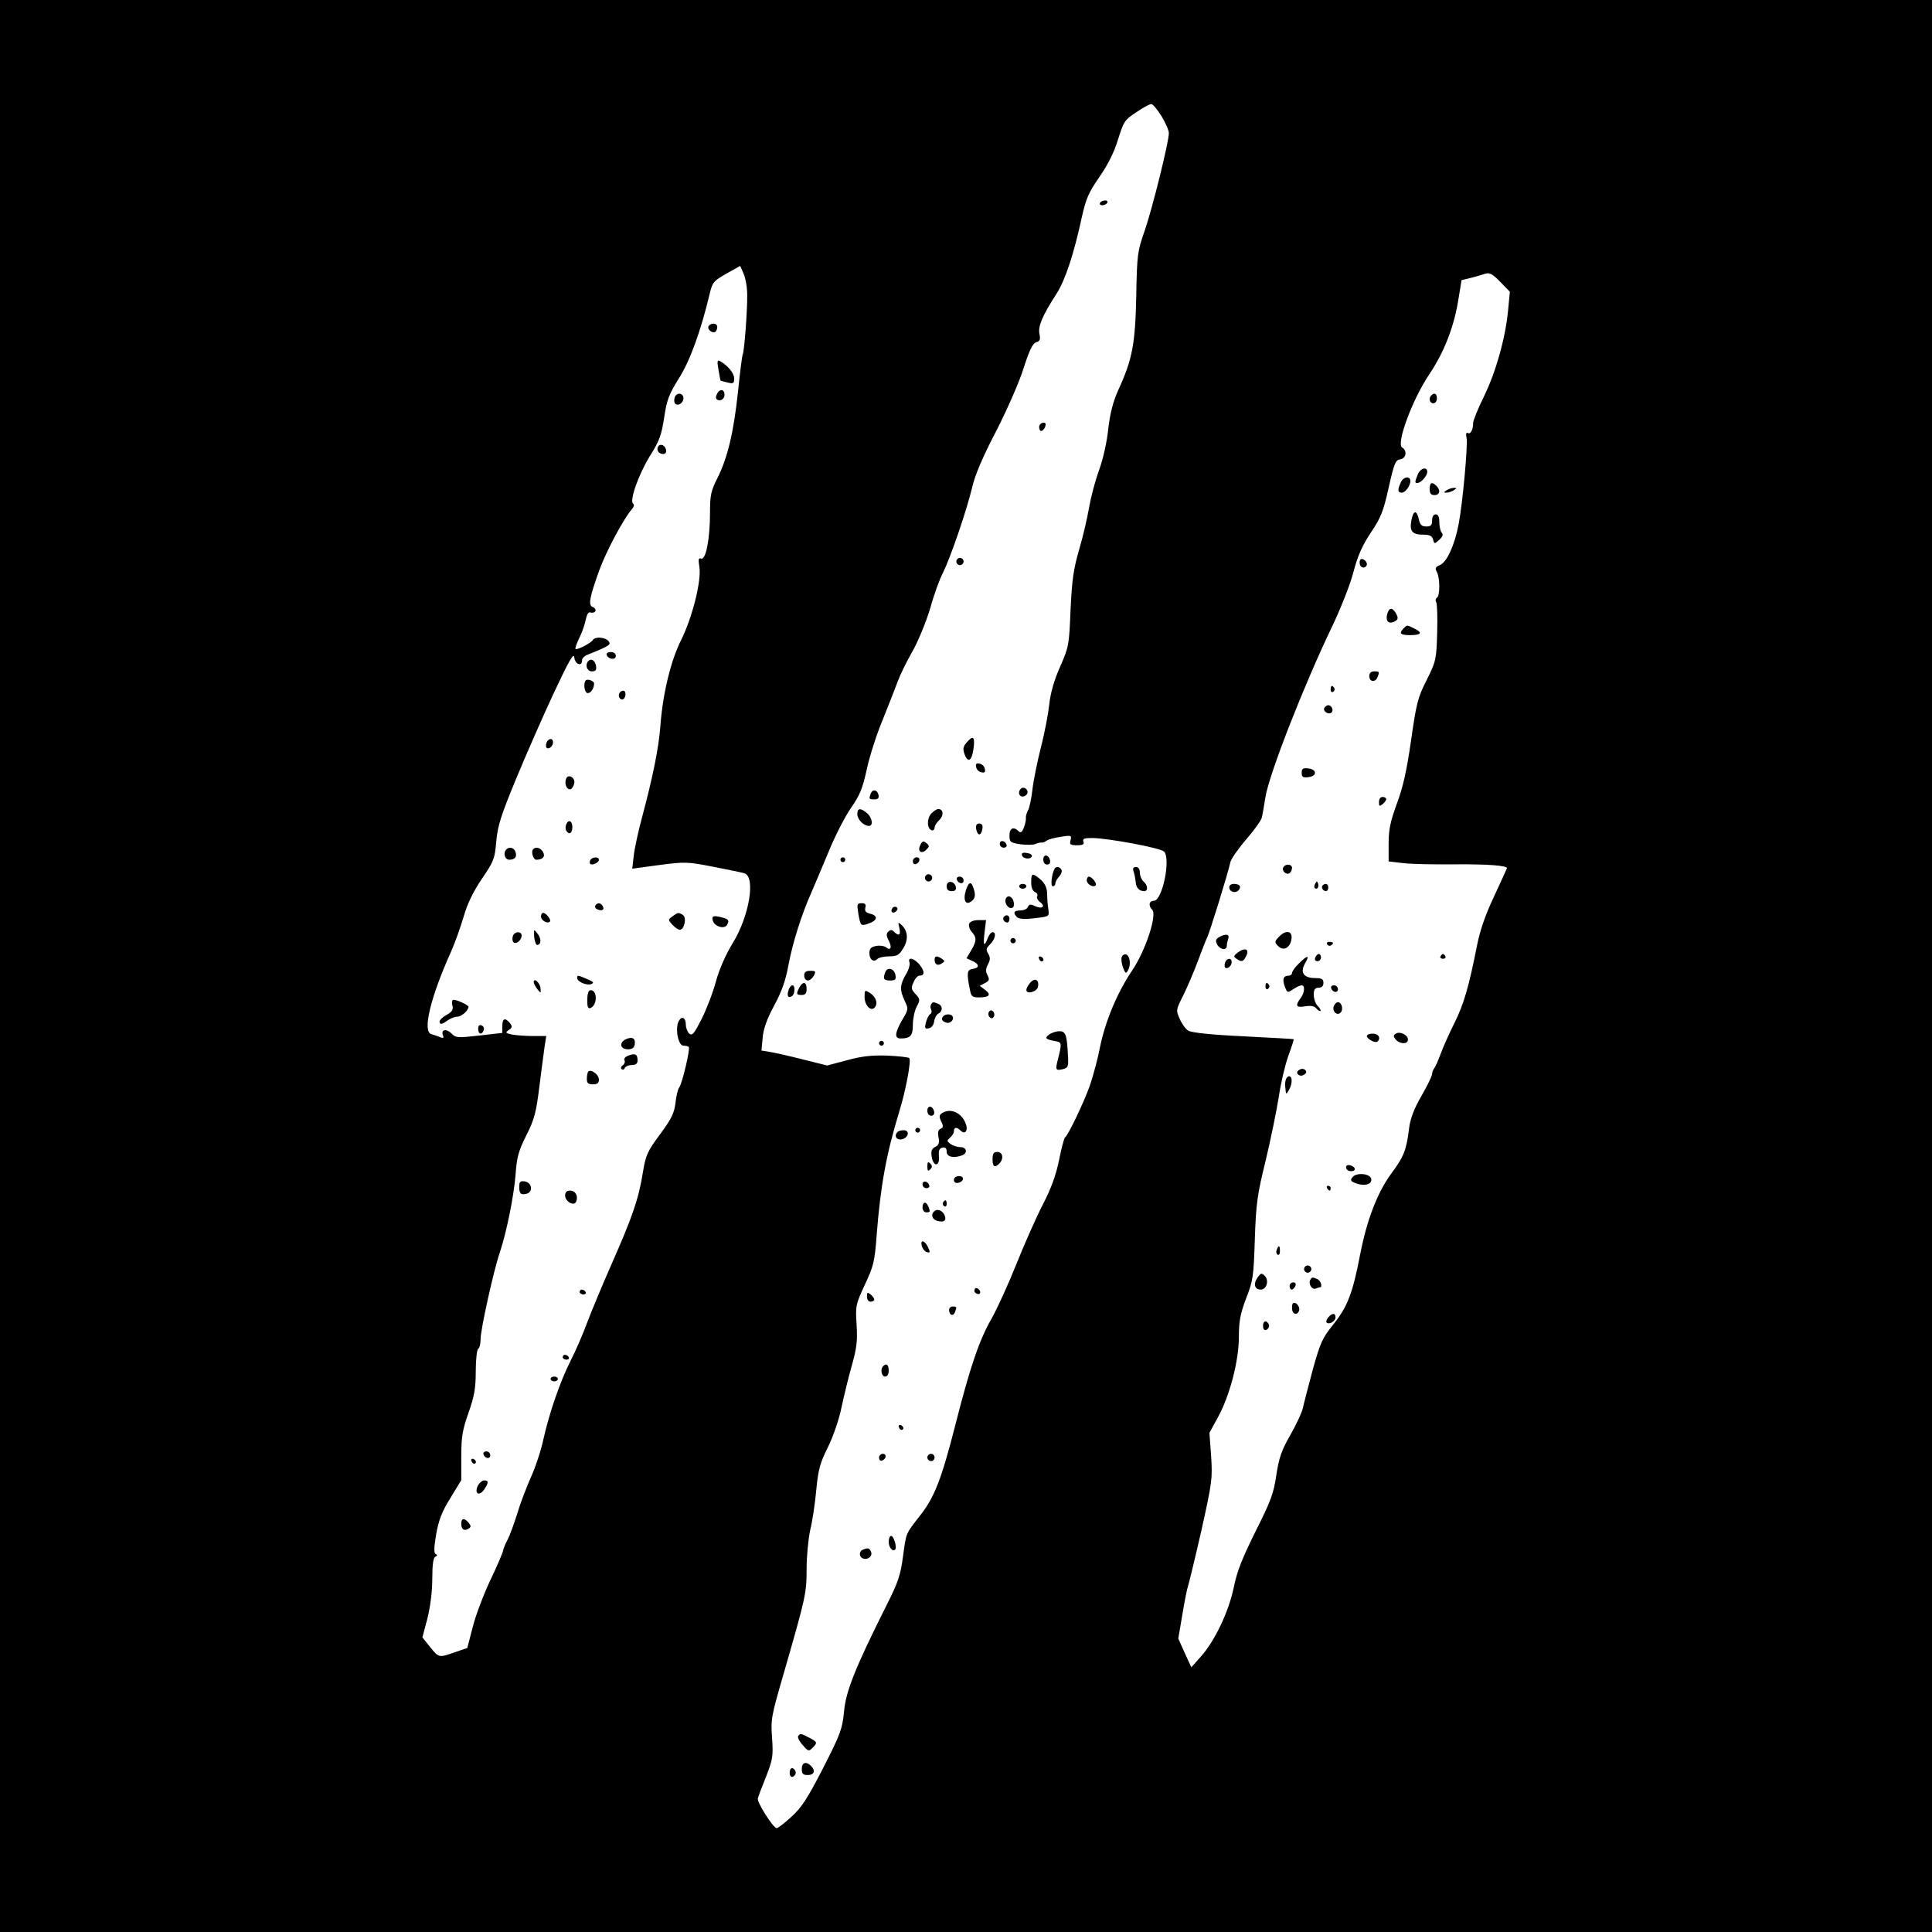 <?xml version="1.0" standalone="no"?>
<!DOCTYPE svg PUBLIC "-//W3C//DTD SVG 20010904//EN"
 "http://www.w3.org/TR/2001/REC-SVG-20010904/DTD/svg10.dtd">
<svg version="1.0" xmlns="http://www.w3.org/2000/svg"
 width="800pt" height="800pt" viewBox="0 0 800 800"
 preserveAspectRatio="xMidYMid meet">
<g transform="translate(0,800) scale(0.1,-0.1)"
fill="#000000" stroke="none">
<path d="M0 4000 l0 -4000 4000 0 4000 0 0 4000 0 4000 -4000 0 -4000 0 0
-4000z m4809 3520 c17 -28 31 -60 31 -71 0 -37 -68 -311 -100 -404 -30 -85
-32 -99 -35 -270 -4 -198 -16 -263 -74 -389 -22 -49 -34 -95 -42 -162 -5 -53
-22 -127 -38 -171 -16 -43 -34 -112 -41 -153 -7 -41 -25 -120 -41 -174 -24
-82 -30 -126 -36 -250 -6 -146 -7 -154 -43 -236 -25 -56 -40 -109 -45 -155 -4
-38 -19 -119 -35 -180 -15 -60 -31 -139 -35 -175 -4 -36 -12 -74 -18 -85 -6
-11 -10 -25 -9 -31 1 -7 -2 -24 -8 -40 -8 -21 -14 -24 -22 -16 -21 21 -38 13
-38 -17 0 -28 3 -30 45 -37 25 -3 53 -3 62 1 10 5 22 7 27 6 4 -1 13 3 20 8 6
5 32 12 58 16 44 7 46 6 41 -14 -5 -18 -1 -21 27 -21 24 0 31 4 26 15 -4 12 3
15 37 15 67 -1 282 -41 297 -56 29 -30 -7 -204 -42 -204 -20 0 -24 -20 -7 -37
21 -21 -27 -168 -82 -250 -63 -93 -113 -213 -135 -323 -9 -47 -28 -116 -41
-155 -26 -72 -90 -206 -103 -215 -4 -3 -15 -45 -25 -95 -13 -63 -33 -117 -66
-181 -26 -50 -75 -160 -109 -245 -34 -85 -81 -188 -104 -229 -51 -88 -89 -200
-150 -440 -58 -227 -87 -300 -145 -374 -62 -80 -58 -69 -72 -172 -10 -75 -20
-106 -67 -199 -130 -259 -170 -359 -177 -442 -7 -71 -14 -92 -86 -233 -65
-126 -89 -164 -131 -202 -29 -27 -57 -48 -62 -48 -14 0 -82 107 -78 123 1 7
17 47 34 90 28 72 30 85 25 160 -6 78 -3 91 48 267 92 319 95 333 95 434 0 52
7 124 15 161 9 36 20 110 25 165 8 84 15 111 48 177 22 45 46 114 56 163 10
47 29 126 43 175 21 74 24 104 20 170 -5 77 -4 83 34 165 36 77 41 95 49 205
16 206 40 336 93 510 28 90 51 214 42 224 -4 3 -44 8 -91 10 -63 2 -104 -2
-166 -19 l-83 -22 -100 25 c-55 14 -116 28 -136 31 l-36 6 5 53 c3 36 17 76
47 132 32 59 48 104 60 170 17 90 53 206 95 300 12 28 44 103 71 168 26 64 68
146 93 182 37 53 48 81 65 159 11 52 40 143 65 203 24 59 52 131 62 158 10 28
38 86 63 129 24 43 57 124 73 178 15 55 39 121 53 147 31 63 97 255 120 351
11 50 44 128 100 235 45 88 97 206 114 262 24 75 38 102 52 106 15 4 18 11 13
35 -6 31 11 73 71 166 36 56 72 166 104 314 18 80 28 104 74 170 36 52 61 103
77 156 23 73 27 80 75 111 27 19 55 34 62 34 6 1 25 -22 42 -49z m-1715 -740
c1 -64 -12 -239 -19 -249 -2 -4 -11 -72 -19 -152 -18 -169 -43 -274 -85 -358
-27 -53 -31 -71 -31 -144 0 -108 -17 -197 -37 -190 -11 4 -12 -3 -7 -35 9 -57
-29 -208 -75 -301 -43 -85 -76 -221 -86 -351 -7 -95 -30 -210 -75 -379 -17
-62 -33 -137 -36 -166 l-6 -52 111 15 c107 14 116 14 224 -7 62 -12 120 -24
129 -27 48 -14 21 -178 -49 -291 -27 -44 -54 -105 -68 -155 -12 -46 -39 -116
-59 -156 -31 -61 -39 -72 -52 -62 -7 7 -14 23 -14 36 0 31 -17 39 -30 15 -15
-30 -2 -101 20 -101 9 0 19 -2 22 -5 7 -7 -27 -151 -39 -167 -6 -7 -13 -36
-16 -65 -5 -42 -16 -65 -64 -130 -53 -72 -59 -85 -71 -158 -18 -111 -43 -183
-129 -378 -41 -93 -87 -204 -103 -247 -16 -43 -45 -111 -66 -152 -45 -89 -88
-214 -114 -328 -10 -47 -34 -119 -53 -160 -18 -41 -44 -109 -56 -150 -13 -41
-30 -88 -39 -105 -9 -16 -17 -37 -19 -46 -1 -8 -25 -65 -54 -125 -28 -60 -61
-147 -72 -193 l-22 -85 -50 -17 c-68 -24 -68 -24 -104 21 l-32 40 21 79 c12
49 20 112 20 164 0 59 4 87 13 91 8 4 9 8 1 11 -8 4 -7 27 2 82 11 60 24 94
59 150 l45 74 0 97 c0 83 5 111 30 182 24 69 30 101 30 172 0 48 5 90 10 93 6
3 10 21 10 40 0 40 54 284 79 357 28 83 59 235 66 326 5 70 12 96 44 160 34
67 41 94 55 207 9 72 19 147 22 168 l6 37 -55 0 c-30 0 -69 3 -86 6 -28 6 -30
8 -14 19 15 11 15 15 4 29 -20 24 -31 19 -31 -13 l0 -28 -96 -11 c-89 -10 -96
-10 -115 9 -21 21 -44 16 -35 -8 5 -11 2 -13 -11 -8 -10 4 -26 10 -37 13 -38
10 -3 154 82 342 16 36 39 101 52 145 16 55 40 104 76 157 49 72 53 82 59 155
6 65 20 108 82 258 41 99 111 259 156 355 64 137 83 169 85 148 3 -29 32 -40
32 -13 0 9 10 19 23 24 90 36 99 42 87 56 -14 17 -56 20 -65 5 -8 -13 -66 -43
-72 -37 -2 3 5 23 15 44 11 21 23 55 27 75 5 24 11 35 20 32 7 -3 16 -1 20 5
3 6 -1 14 -10 17 -20 8 -15 37 27 154 29 79 101 214 135 252 8 9 10 19 5 22
-17 10 21 119 68 196 40 63 49 88 60 160 11 73 19 96 61 163 47 74 92 200 128
352 11 46 16 52 69 82 l57 32 14 -32 c8 -18 15 -57 15 -87z m3120 51 l38 -39
-7 -74 c-10 -112 -50 -257 -100 -359 -25 -51 -45 -100 -45 -110 0 -28 -11 -49
-22 -42 -7 4 -9 -4 -5 -22 5 -31 -16 -266 -33 -355 -16 -85 -48 -156 -76 -169
-21 -9 -23 -14 -14 -30 13 -25 13 -98 0 -106 -6 -4 -7 -12 -3 -18 4 -7 6 -64
4 -127 -3 -111 -5 -118 -43 -195 -37 -72 -43 -96 -65 -250 -18 -125 -33 -194
-59 -263 -27 -74 -34 -107 -34 -166 l0 -73 60 -7 c33 -4 131 -6 217 -5 133 1
213 -5 213 -16 0 -1 -24 -53 -53 -116 -37 -78 -59 -143 -71 -204 -34 -172 -54
-241 -93 -320 -22 -44 -48 -102 -58 -130 -10 -27 -22 -54 -27 -60 -4 -5 -8
-15 -8 -22 0 -8 -20 -49 -44 -91 -31 -53 -46 -94 -51 -132 -11 -91 -21 -118
-73 -188 -59 -80 -103 -195 -131 -342 -30 -155 -51 -210 -109 -283 -47 -58
-55 -77 -86 -188 -18 -68 -37 -140 -41 -159 -4 -19 -28 -70 -52 -112 -36 -63
-47 -93 -58 -166 -11 -76 -23 -108 -86 -233 -54 -109 -77 -165 -90 -231 -21
-102 -79 -223 -136 -287 l-40 -45 -27 59 -27 60 17 100 c9 55 20 109 24 120 4
12 29 115 55 229 44 198 46 213 40 306 l-7 97 35 64 c49 89 87 234 87 334 0
66 6 95 30 159 29 74 31 91 36 245 5 148 10 184 45 326 21 88 45 206 54 262 8
56 26 132 39 169 14 38 24 69 23 71 -1 1 -95 6 -209 12 -131 6 -214 15 -227
23 -11 6 -27 28 -36 49 -16 36 -16 37 15 98 17 35 44 98 60 141 16 43 33 87
38 97 10 18 86 264 97 314 4 14 33 56 66 94 33 38 62 79 64 90 3 11 9 49 15
85 16 97 160 465 278 710 35 74 75 175 87 224 17 65 36 107 71 160 41 61 52
87 74 186 23 102 28 115 48 118 25 4 30 36 8 49 -26 14 42 198 111 301 64 95
105 201 123 319 l12 73 41 10 c23 6 47 13 52 15 23 8 33 3 69 -34z"/>
<path d="M4555 7160 c-3 -5 1 -10 9 -10 8 0 18 5 21 10 3 6 -1 10 -9 10 -8 0
-18 -4 -21 -10z"/>
<path d="M4305 6240 c-3 -5 -3 -15 1 -21 6 -11 23 6 24 24 0 10 -18 9 -25 -3z"/>
<path d="M3960 5675 c0 -8 7 -15 15 -15 8 0 15 7 15 15 0 8 -7 15 -15 15 -8 0
-15 -7 -15 -15z"/>
<path d="M4004 4927 c-16 -18 -18 -27 -10 -50 14 -38 30 -28 37 22 7 50 -1 58
-27 28z"/>
<path d="M4042 4824 c2 -11 11 -20 22 -22 13 -3 17 1 14 14 -2 11 -11 20 -22
22 -13 3 -17 -1 -14 -14z"/>
<path d="M4227 4734 c-14 -14 -7 -35 11 -32 9 2 17 10 17 17 0 16 -18 25 -28
15z"/>
<path d="M3606 4715 c-9 -24 -8 -25 15 -25 14 0 19 5 17 17 -4 23 -24 27 -32
8z"/>
<path d="M3550 4629 c0 -22 25 -48 48 -49 19 0 14 34 -8 53 -27 23 -40 21 -40
-4z"/>
<path d="M3856 4631 c-19 -21 -18 -62 2 -69 6 -2 12 3 12 11 0 7 9 22 19 31
20 19 18 46 -4 46 -6 0 -20 -9 -29 -19z"/>
<path d="M4042 4568 c2 -13 8 -23 13 -23 6 0 11 10 13 23 2 15 -2 22 -13 22
-11 0 -15 -7 -13 -22z"/>
<path d="M3811 4501 c-14 -26 5 -40 25 -19 13 13 13 16 0 27 -12 10 -17 9 -25
-8z"/>
<path d="M4140 4506 c0 -9 7 -16 16 -16 9 0 14 5 12 12 -6 18 -28 21 -28 4z"/>
<path d="M4232 4458 c5 -15 37 -18 41 -3 1 6 -9 12 -22 13 -16 3 -22 -1 -19
-10z"/>
<path d="M4320 4441 c0 -12 6 -21 16 -21 9 0 14 7 12 17 -5 25 -28 28 -28 4z"/>
<path d="M3480 4440 c0 -5 5 -10 10 -10 6 0 10 5 10 10 0 6 -4 10 -10 10 -5 0
-10 -4 -10 -10z"/>
<path d="M3780 4434 c0 -9 5 -14 12 -12 18 6 21 28 4 28 -9 0 -16 -7 -16 -16z"/>
<path d="M4367 4403 c-12 -21 -18 -73 -8 -73 6 0 11 5 11 12 0 6 7 19 16 29 9
10 13 23 9 28 -7 13 -22 14 -28 4z"/>
<path d="M4695 4388 c4 -13 7 -32 8 -43 2 -22 15 -35 35 -35 17 0 15 25 -3 40
-8 7 -15 23 -15 36 0 15 -6 24 -16 24 -12 0 -15 -6 -9 -22z"/>
<path d="M3830 4365 c0 -8 7 -15 15 -15 8 0 15 7 15 15 0 8 -7 15 -15 15 -8 0
-15 -7 -15 -15z"/>
<path d="M4270 4346 c0 -21 6 -36 16 -40 8 -3 12 -11 9 -17 -4 -5 1 -16 11
-24 25 -18 10 -31 -20 -17 -19 9 -25 8 -30 -4 -3 -8 -17 -14 -31 -14 -28 0
-32 -11 -12 -29 9 -7 34 -8 73 -3 59 7 59 7 55 37 -3 17 -5 46 -5 65 -1 25 -9
41 -27 58 -35 29 -39 28 -39 -12z"/>
<path d="M3962 4358 c6 -18 28 -21 28 -4 0 9 -7 16 -16 16 -9 0 -14 -5 -12
-12z"/>
<path d="M4500 4355 c0 -16 27 -32 37 -21 7 7 -16 36 -28 36 -5 0 -9 -7 -9
-15z"/>
<path d="M3920 4331 c0 -15 6 -21 21 -21 14 0 19 5 17 17 -5 26 -38 29 -38 4z"/>
<path d="M4000 4315 c-14 -44 -1 -67 25 -45 11 9 14 22 10 39 -11 43 -22 45
-35 6z"/>
<path d="M4220 4330 c0 -5 7 -10 15 -10 8 0 15 5 15 10 0 6 -7 10 -15 10 -8 0
-15 -4 -15 -10z"/>
<path d="M4166 4281 c-9 -14 4 -41 21 -41 9 0 13 8 11 22 -3 23 -23 35 -32 19z"/>
<path d="M3554 4218 c9 -52 10 -54 43 -42 36 12 40 32 8 40 -20 5 -25 11 -22
25 4 14 0 19 -15 19 -19 0 -20 -4 -14 -42z"/>
<path d="M3695 4239 c-10 -15 3 -25 16 -12 7 7 7 13 1 17 -6 3 -14 1 -17 -5z"/>
<path d="M4157 4204 c-8 -8 1 -24 14 -24 5 0 9 7 9 15 0 15 -12 20 -23 9z"/>
<path d="M4013 4175 c-3 -9 2 -24 11 -34 21 -23 20 -39 -3 -77 l-19 -32 24
-11 c30 -13 31 -29 2 -33 -24 -3 -26 -17 -12 -85 5 -29 10 -33 38 -33 43 0 52
11 25 31 l-22 17 21 11 c19 10 20 15 11 33 -8 15 -8 26 2 45 10 19 10 28 1 44
-10 16 -9 22 8 39 21 21 27 50 10 50 -6 0 -15 -11 -20 -25 -15 -39 -20 -30
-13 25 l6 50 -32 0 c-19 0 -34 -6 -38 -15z"/>
<path d="M3724 4158 c7 -30 -2 -36 -22 -16 -9 9 -15 9 -24 0 -9 -9 -8 -17 2
-37 15 -28 8 -44 -12 -27 -7 5 -25 8 -40 5 -21 -4 -28 -11 -28 -29 0 -27 17
-41 33 -25 6 6 28 11 49 11 32 0 41 5 58 33 22 35 20 72 -7 97 -14 13 -15 12
-9 -12z"/>
<path d="M4186 4111 c-4 -5 -2 -12 3 -15 5 -4 12 -2 15 3 4 5 2 12 -3 15 -5 4
-12 2 -15 -3z"/>
<path d="M4645 4038 c-3 -8 -1 -28 5 -44 10 -26 13 -27 21 -11 13 22 8 59 -8
65 -7 2 -15 -3 -18 -10z"/>
<path d="M3870 4026 c0 -20 13 -27 30 -15 13 8 13 10 0 19 -21 14 -30 12 -30
-4z"/>
<path d="M4302 4031 c2 -7 7 -12 11 -12 12 1 9 15 -3 20 -7 2 -11 -2 -8 -8z"/>
<path d="M3766 4015 c3 -8 -3 -31 -15 -50 -25 -43 -26 -64 -5 -109 16 -33 16
-36 -10 -79 -31 -54 -33 -77 -7 -77 41 0 51 11 51 57 0 24 7 58 16 75 15 28
14 31 -5 52 -18 19 -19 26 -8 49 6 15 17 27 24 27 22 0 23 17 2 44 -22 28 -52
36 -43 11z"/>
<path d="M3666 3975 c-11 -28 -7 -35 20 -35 21 0 25 4 22 22 -4 27 -33 36 -42
13z"/>
<path d="M3330 3960 c0 -11 7 -20 15 -20 8 0 19 9 25 20 9 18 8 20 -15 20 -18
0 -25 -5 -25 -20z"/>
<path d="M4267 3932 c-9 -10 -17 -24 -17 -31 0 -20 44 -8 48 13 6 28 -12 39
-31 18z"/>
<path d="M3310 3911 c-14 -27 -13 -31 10 -31 15 0 20 7 20 25 0 30 -15 33 -30
6z"/>
<path d="M3265 3899 c-8 -23 -1 -34 14 -24 13 8 15 45 2 45 -5 0 -13 -9 -16
-21z"/>
<path d="M3580 3872 c0 -34 25 -61 41 -45 16 16 7 44 -18 61 -22 14 -23 13
-23 -16z"/>
<path d="M3855 3840 c-3 -5 -3 -15 1 -21 3 -6 2 -14 -4 -18 -6 -3 -14 -19 -18
-35 -6 -24 -4 -27 12 -24 11 2 20 13 22 28 2 14 10 29 18 33 19 11 18 33 -2
41 -21 8 -22 8 -29 -4z"/>
<path d="M4095 3810 c-4 -6 -3 -16 3 -22 6 -6 12 -6 17 2 4 6 3 16 -3 22 -6 6
-12 6 -17 -2z"/>
<path d="M3907 3793 c-11 -11 -8 -21 10 -27 17 -7 36 12 27 26 -6 10 -28 10
-37 1z"/>
<path d="M4344 3716 c-20 -15 -15 -20 31 -28 21 -4 22 -10 6 -73 -12 -46 -10
-49 21 -42 21 6 23 11 20 59 -4 84 -10 98 -35 98 -13 0 -32 -6 -43 -14z"/>
<path d="M3640 3680 c0 -5 5 -10 10 -10 6 0 10 5 10 10 0 6 -4 10 -10 10 -5 0
-10 -4 -10 -10z"/>
<path d="M3840 3401 c0 -12 6 -21 16 -21 9 0 14 7 12 17 -5 25 -28 28 -28 4z"/>
<path d="M3901 3391 c-12 -8 -13 -15 -4 -34 10 -20 9 -26 -2 -31 -10 -4 -13
-14 -9 -35 5 -22 2 -32 -13 -40 -15 -7 -19 -18 -15 -40 6 -44 34 -42 30 1 -2
24 1 33 15 36 12 2 17 -3 17 -17 0 -22 29 -28 64 -15 24 9 19 34 -7 34 -13 0
-31 6 -41 13 -16 12 -16 14 -2 26 9 8 16 20 16 27 0 17 12 18 27 3 19 -19 33
-1 22 28 -17 46 -63 66 -98 44z"/>
<path d="M3790 3320 c0 -5 5 -10 10 -10 6 0 10 5 10 10 0 6 -4 10 -10 10 -5 0
-10 -4 -10 -10z"/>
<path d="M3717 3313 c-16 -15 -6 -34 15 -31 29 4 38 38 10 38 -10 0 -22 -3
-25 -7z"/>
<path d="M4110 3200 c0 -32 9 -37 28 -18 19 19 15 48 -8 48 -16 0 -20 -7 -20
-30z"/>
<path d="M3840 3170 c0 -19 3 -21 12 -12 9 9 9 15 0 24 -9 9 -12 7 -12 -12z"/>
<path d="M3950 3114 c0 -9 7 -14 17 -12 25 5 28 28 4 28 -12 0 -21 -6 -21 -16z"/>
<path d="M3820 3096 c0 -9 7 -16 16 -16 9 0 14 5 12 12 -6 18 -28 21 -28 4z"/>
<path d="M3905 3021 c-3 -5 -1 -12 5 -16 5 -3 10 1 10 9 0 18 -6 21 -15 7z"/>
<path d="M3820 3000 c0 -11 7 -20 15 -20 17 0 18 2 9 24 -9 23 -24 20 -24 -4z"/>
<path d="M3867 2983 c-13 -13 -7 -32 13 -38 29 -9 42 2 30 26 -11 19 -31 25
-43 12z"/>
<path d="M3817 2841 c3 -11 11 -22 19 -25 17 -6 17 -1 4 25 -14 25 -30 25 -23
0z"/>
<path d="M4036 2662 c-3 -6 -1 -14 5 -17 15 -10 25 3 12 16 -7 7 -13 7 -17 1z"/>
<path d="M3590 2631 c0 -12 6 -21 15 -21 8 0 15 4 15 9 0 5 -7 14 -15 21 -13
10 -15 9 -15 -9z"/>
<path d="M3930 2576 c0 -22 17 -28 24 -10 9 22 8 24 -9 24 -8 0 -15 -6 -15
-14z"/>
<path d="M3657 2343 c-13 -12 -7 -43 8 -43 9 0 15 9 15 25 0 24 -10 32 -23 18z"/>
<path d="M3722 2091 c2 -7 7 -12 11 -12 12 1 9 15 -3 20 -7 2 -11 -2 -8 -8z"/>
<path d="M3640 1964 c0 -9 5 -14 12 -12 18 6 21 28 4 28 -9 0 -16 -7 -16 -16z"/>
<path d="M3840 1965 c0 -8 7 -15 15 -15 8 0 15 7 15 15 0 8 -7 15 -15 15 -8 0
-15 -7 -15 -15z"/>
<path d="M3680 1616 c0 -24 16 -43 27 -32 8 8 -6 56 -17 56 -6 0 -10 -11 -10
-24z"/>
<path d="M3573 1583 c-17 -6 -16 -30 0 -36 20 -8 41 9 34 27 -7 16 -13 18 -34
9z"/>
<path d="M3305 811 c-3 -5 5 -22 19 -37 22 -26 25 -27 40 -12 22 22 21 25 -14
43 -34 18 -37 18 -45 6z"/>
<path d="M3320 675 c0 -20 5 -25 25 -25 27 0 33 18 13 38 -20 20 -38 14 -38
-13z"/>
<path d="M3270 660 c0 -13 5 -20 13 -17 6 2 12 10 12 17 0 7 -6 15 -12 18 -8
2 -13 -5 -13 -18z"/>
<path d="M2934 6649 c-7 -12 15 -31 28 -23 4 3 8 12 8 20 0 17 -26 19 -36 3z"/>
<path d="M2975 6469 c4 -24 8 -44 9 -45 0 -1 13 -4 29 -8 24 -6 27 -3 27 17 0
22 -26 53 -59 72 -11 6 -12 -1 -6 -36z"/>
<path d="M2970 6371 c-7 -13 -7 -22 0 -26 13 -8 30 3 30 20 0 23 -18 27 -30 6z"/>
<path d="M2794 6355 c-3 -8 -3 -19 0 -24 10 -16 36 -1 36 20 0 22 -28 26 -36
4z"/>
<path d="M2725 6151 c-8 -15 3 -31 21 -31 9 0 14 7 12 17 -4 20 -24 28 -33 14z"/>
<path d="M2512 5288 c7 -19 38 -22 38 -4 0 10 -9 16 -21 16 -12 0 -19 -5 -17
-12z"/>
<path d="M2437 5264 c-16 -16 -7 -44 14 -44 15 0 20 5 17 22 -3 22 -19 33 -31
22z"/>
<path d="M2426 5183 c-12 -12 -6 -53 8 -53 13 0 26 20 26 40 0 10 -26 20 -34
13z"/>
<path d="M2565 5130 c-8 -13 4 -32 16 -25 12 8 12 35 0 35 -6 0 -13 -4 -16
-10z"/>
<path d="M2263 4925 c-3 -9 -3 -18 0 -21 9 -9 27 6 27 22 0 19 -19 18 -27 -1z"/>
<path d="M2344 4775 c-8 -21 3 -47 19 -43 6 3 13 14 15 25 4 24 -26 40 -34 18z"/>
<path d="M2344 4585 c-3 -8 -3 -19 1 -25 11 -18 25 -11 25 15 0 27 -17 34 -26
10z"/>
<path d="M2097 4483 c-15 -14 -7 -43 12 -43 24 0 33 13 25 34 -6 16 -25 21
-37 9z"/>
<path d="M2206 4481 c-7 -11 3 -41 14 -41 27 0 39 13 29 31 -10 20 -34 25 -43
10z"/>
<path d="M2445 4439 c-4 -6 -4 -13 -1 -16 8 -8 36 5 36 17 0 13 -27 13 -35 -1z"/>
<path d="M2465 4250 c-3 -6 1 -13 10 -16 19 -8 30 0 20 15 -8 14 -22 14 -30 1z"/>
<path d="M2240 4205 c0 -16 27 -32 37 -21 7 7 -16 36 -28 36 -5 0 -9 -7 -9
-15z"/>
<path d="M2785 4206 c-19 -14 -19 -15 -1 -35 11 -12 25 -21 31 -21 19 0 29 51
13 61 -18 12 -21 11 -43 -5z"/>
<path d="M2950 4197 c0 -32 53 -51 63 -22 7 16 3 20 -35 29 -20 4 -28 3 -28
-7z"/>
<path d="M2212 4120 c2 -19 8 -34 13 -33 17 3 17 27 0 48 -15 19 -15 18 -13
-15z"/>
<path d="M2124 4125 c-3 -8 -3 -19 1 -25 9 -14 35 6 35 26 0 19 -29 18 -36 -1z"/>
<path d="M2390 3950 c0 -15 40 -32 58 -25 13 5 10 10 -17 21 -40 17 -41 17
-41 4z"/>
<path d="M2210 3933 c0 -5 7 -18 15 -29 15 -18 15 -18 13 5 -3 23 -28 44 -28
24z"/>
<path d="M2432 3861 c-1 -30 3 -39 13 -35 29 11 29 74 1 74 -9 0 -14 -14 -14
-39z"/>
<path d="M1873 3837 c5 -17 0 -26 -23 -39 -17 -9 -30 -22 -30 -28 0 -14 11
-12 34 5 11 8 29 15 39 15 18 0 46 25 47 41 0 7 -46 29 -62 29 -6 0 -8 -10 -5
-23z"/>
<path d="M1980 3740 c0 -23 15 -27 23 -6 3 8 -1 17 -9 20 -9 4 -14 -1 -14 -14z"/>
<path d="M2592 3697 c-30 -14 -24 -42 8 -42 16 0 26 6 28 19 5 26 -9 35 -36
23z"/>
<path d="M2602 3629 c-14 -5 -20 -14 -16 -20 3 -6 0 -15 -7 -20 -7 -4 -10 -12
-5 -16 5 -4 11 -2 13 5 3 6 16 12 29 12 17 0 24 6 24 19 0 26 -10 31 -38 20z"/>
<path d="M2436 3563 c-3 -3 -6 -17 -6 -30 0 -18 5 -23 25 -23 18 0 25 5 25 20
0 20 -32 44 -44 33z"/>
<path d="M2150 3087 c0 -30 6 -36 31 -30 28 8 21 47 -8 51 -18 3 -23 -1 -23
-21z"/>
<path d="M2340 3050 c0 -26 38 -47 46 -25 9 23 -3 45 -26 45 -13 0 -20 -7 -20
-20z"/>
<path d="M2400 2650 c0 -5 7 -10 16 -10 8 0 12 5 9 10 -3 6 -10 10 -16 10 -5
0 -9 -4 -9 -10z"/>
<path d="M2330 2380 c0 -5 7 -10 16 -10 8 0 12 5 9 10 -3 6 -10 10 -16 10 -5
0 -9 -4 -9 -10z"/>
<path d="M2280 2290 c0 -5 7 -10 15 -10 8 0 15 5 15 10 0 6 -7 10 -15 10 -8 0
-15 -4 -15 -10z"/>
<path d="M2002 1978 c6 -18 28 -21 28 -4 0 9 -7 16 -16 16 -9 0 -14 -5 -12
-12z"/>
<path d="M1952 1951 c2 -7 7 -12 11 -12 12 1 9 15 -3 20 -7 2 -11 -2 -8 -8z"/>
<path d="M1979 1849 c-16 -32 4 -47 25 -18 20 29 20 39 1 39 -8 0 -19 -9 -26
-21z"/>
<path d="M1910 1691 c0 -24 12 -32 30 -21 11 7 11 11 1 24 -18 22 -31 20 -31
-3z"/>
<path d="M5927 6363 c-13 -12 -7 -33 8 -33 8 0 15 9 15 20 0 20 -11 26 -23 13z"/>
<path d="M5870 6034 c-12 -31 -12 -34 -1 -34 15 0 41 30 41 46 0 24 -30 15
-40 -12z"/>
<path d="M5801 6004 c-15 -33 -14 -44 4 -44 14 0 35 29 35 48 0 22 -28 19 -39
-4z"/>
<path d="M5920 5975 c0 -18 5 -25 20 -25 22 0 26 20 8 38 -19 19 -28 14 -28
-13z"/>
<path d="M5990 5970 c-13 -9 -13 -10 0 -10 8 0 22 5 30 10 13 9 13 10 0 10 -8
0 -22 -5 -30 -10z"/>
<path d="M5844 5844 c-8 -44 4 -58 50 -58 26 0 36 -5 40 -20 5 -19 6 -19 26
-1 14 13 17 22 10 29 -5 5 -10 25 -10 43 0 23 -5 33 -15 33 -9 0 -15 -9 -15
-25 0 -20 -5 -25 -24 -25 -19 0 -26 7 -31 30 -9 40 -23 38 -31 -6z"/>
<path d="M5630 5670 c0 -11 7 -20 15 -20 8 0 15 6 15 14 0 8 -7 16 -15 20 -10
4 -15 -1 -15 -14z"/>
<path d="M5745 5460 c-10 -33 6 -48 34 -31 10 7 11 13 2 30 -15 26 -28 27 -36
1z"/>
<path d="M5812 5398 c-21 -21 -13 -28 28 -28 46 0 52 11 15 28 -31 15 -28 15
-43 0z"/>
<path d="M5670 5200 c0 -24 25 -27 34 -4 9 23 8 24 -14 24 -13 0 -20 -7 -20
-20z"/>
<path d="M5510 5144 c0 -8 5 -12 10 -9 6 4 8 11 5 16 -9 14 -15 11 -15 -7z"/>
<path d="M5484 5069 c-8 -14 18 -31 30 -19 9 9 0 30 -14 30 -5 0 -12 -5 -16
-11z"/>
<path d="M5390 4800 c0 -17 5 -21 28 -18 16 2 27 9 27 18 0 9 -11 16 -27 18
-23 3 -28 -1 -28 -18z"/>
<path d="M5710 4679 c0 -18 2 -19 15 -9 8 7 15 16 15 21 0 5 -7 9 -15 9 -9 0
-15 -9 -15 -21z"/>
<path d="M5314 4409 c-8 -14 11 -33 25 -25 6 4 11 14 11 22 0 16 -26 19 -36 3z"/>
<path d="M5446 4341 c-4 -7 -5 -15 -2 -18 9 -9 19 4 14 18 -4 11 -6 11 -12 0z"/>
<path d="M5090 4326 c0 -19 26 -27 39 -12 13 15 4 26 -21 26 -10 0 -18 -6 -18
-14z"/>
<path d="M5477 4334 c-8 -8 1 -24 14 -24 5 0 9 7 9 15 0 15 -12 20 -23 9z"/>
<path d="M5295 4120 c-18 -19 -18 -22 -2 -38 22 -22 51 -6 55 32 4 33 -26 36
-53 6z"/>
<path d="M5047 4119 c-13 -8 -15 -14 -7 -30 12 -22 40 -26 40 -5 0 8 3 21 6
30 7 18 -12 21 -39 5z"/>
<path d="M5495 4090 c4 -6 11 -8 16 -5 14 9 11 15 -7 15 -8 0 -12 -5 -9 -10z"/>
<path d="M5124 4055 c-16 -13 -17 -16 -4 -25 21 -14 28 -13 39 9 17 31 -3 40
-35 16z"/>
<path d="M5446 4035 c-3 -9 0 -15 9 -15 8 0 15 7 15 15 0 8 -4 15 -9 15 -5 0
-11 -7 -15 -15z"/>
<path d="M5965 4040 c-3 -5 1 -10 10 -10 9 0 13 5 10 10 -3 6 -8 10 -10 10 -2
0 -7 -4 -10 -10z"/>
<path d="M5378 4010 c-16 -15 -28 -33 -28 -39 0 -6 -6 -11 -14 -11 -22 0 -27
-15 -16 -45 10 -26 11 -27 35 -11 13 9 29 16 35 16 15 0 12 -32 -5 -54 -23
-31 -18 -39 19 -33 24 4 39 1 47 -9 6 -8 14 -12 17 -10 2 3 -3 12 -12 21 -9 9
-16 30 -16 46 0 22 5 29 20 29 13 0 20 7 20 20 0 16 -7 20 -34 20 -48 0 -64
23 -42 61 21 36 10 35 -26 -1z"/>
<path d="M5073 4015 c-3 -9 -3 -18 0 -21 9 -9 27 6 27 22 0 19 -19 18 -27 -1z"/>
<path d="M5240 3914 c0 -8 5 -12 10 -9 6 4 8 11 5 16 -9 14 -15 11 -15 -7z"/>
<path d="M5512 3908 c6 -18 28 -21 28 -4 0 9 -7 16 -16 16 -9 0 -14 -5 -12
-12z"/>
<path d="M5523 3834 c-8 -21 13 -42 28 -27 13 13 5 43 -11 43 -6 0 -13 -7 -17
-16z"/>
<path d="M5780 3720 c-11 -7 -11 -11 -1 -24 17 -20 51 -21 51 -1 0 19 -32 36
-50 25z"/>
<path d="M5660 3710 c0 -12 35 -31 44 -23 15 15 4 33 -19 33 -14 0 -25 -4 -25
-10z"/>
<path d="M5380 3570 c-10 -6 -11 -13 -5 -19 6 -6 16 -7 25 -1 10 6 11 13 5 19
-6 6 -16 7 -25 1z"/>
<path d="M5332 3541 c-8 -5 -12 -22 -10 -42 3 -33 3 -34 16 -11 17 29 12 65
-6 53z"/>
<path d="M5576 3173 c-3 -3 -3 -10 0 -14 7 -12 34 -11 34 0 0 11 -26 22 -34
14z"/>
<path d="M5601 3126 c-11 -13 -9 -17 14 -26 35 -13 67 -4 63 18 -4 23 -61 28
-77 8z"/>
<path d="M5495 3080 c3 -5 8 -10 11 -10 2 0 4 5 4 10 0 6 -5 10 -11 10 -5 0
-7 -4 -4 -10z"/>
<path d="M5287 2825 c-4 -8 -2 -17 3 -20 6 -4 10 3 10 14 0 25 -6 27 -13 6z"/>
<path d="M5400 2745 c0 -8 7 -15 15 -15 8 0 15 7 15 15 0 8 -7 15 -15 15 -8 0
-15 -7 -15 -15z"/>
<path d="M5207 2710 c-18 -26 -12 -50 13 -50 25 0 36 38 17 57 -13 13 -16 12
-30 -7z"/>
<path d="M5426 2701 c-10 -16 6 -42 21 -37 8 3 17 6 19 6 12 0 2 29 -12 34
-20 8 -22 8 -28 -3z"/>
<path d="M5340 2675 c0 -8 4 -15 9 -15 5 0 11 7 15 15 3 9 0 15 -9 15 -8 0
-15 -7 -15 -15z"/>
<path d="M5350 2585 c0 -16 6 -25 15 -25 8 0 15 9 15 19 0 10 -7 21 -15 25
-11 4 -15 -1 -15 -19z"/>
<path d="M5500 2545 c-7 -9 -10 -18 -7 -21 10 -11 37 5 37 21 0 19 -14 19 -30
0z"/>
<path d="M5230 2510 c0 -13 5 -20 13 -17 6 2 12 10 12 17 0 7 -6 15 -12 18 -8
2 -13 -5 -13 -18z"/>
</g>
</svg>
